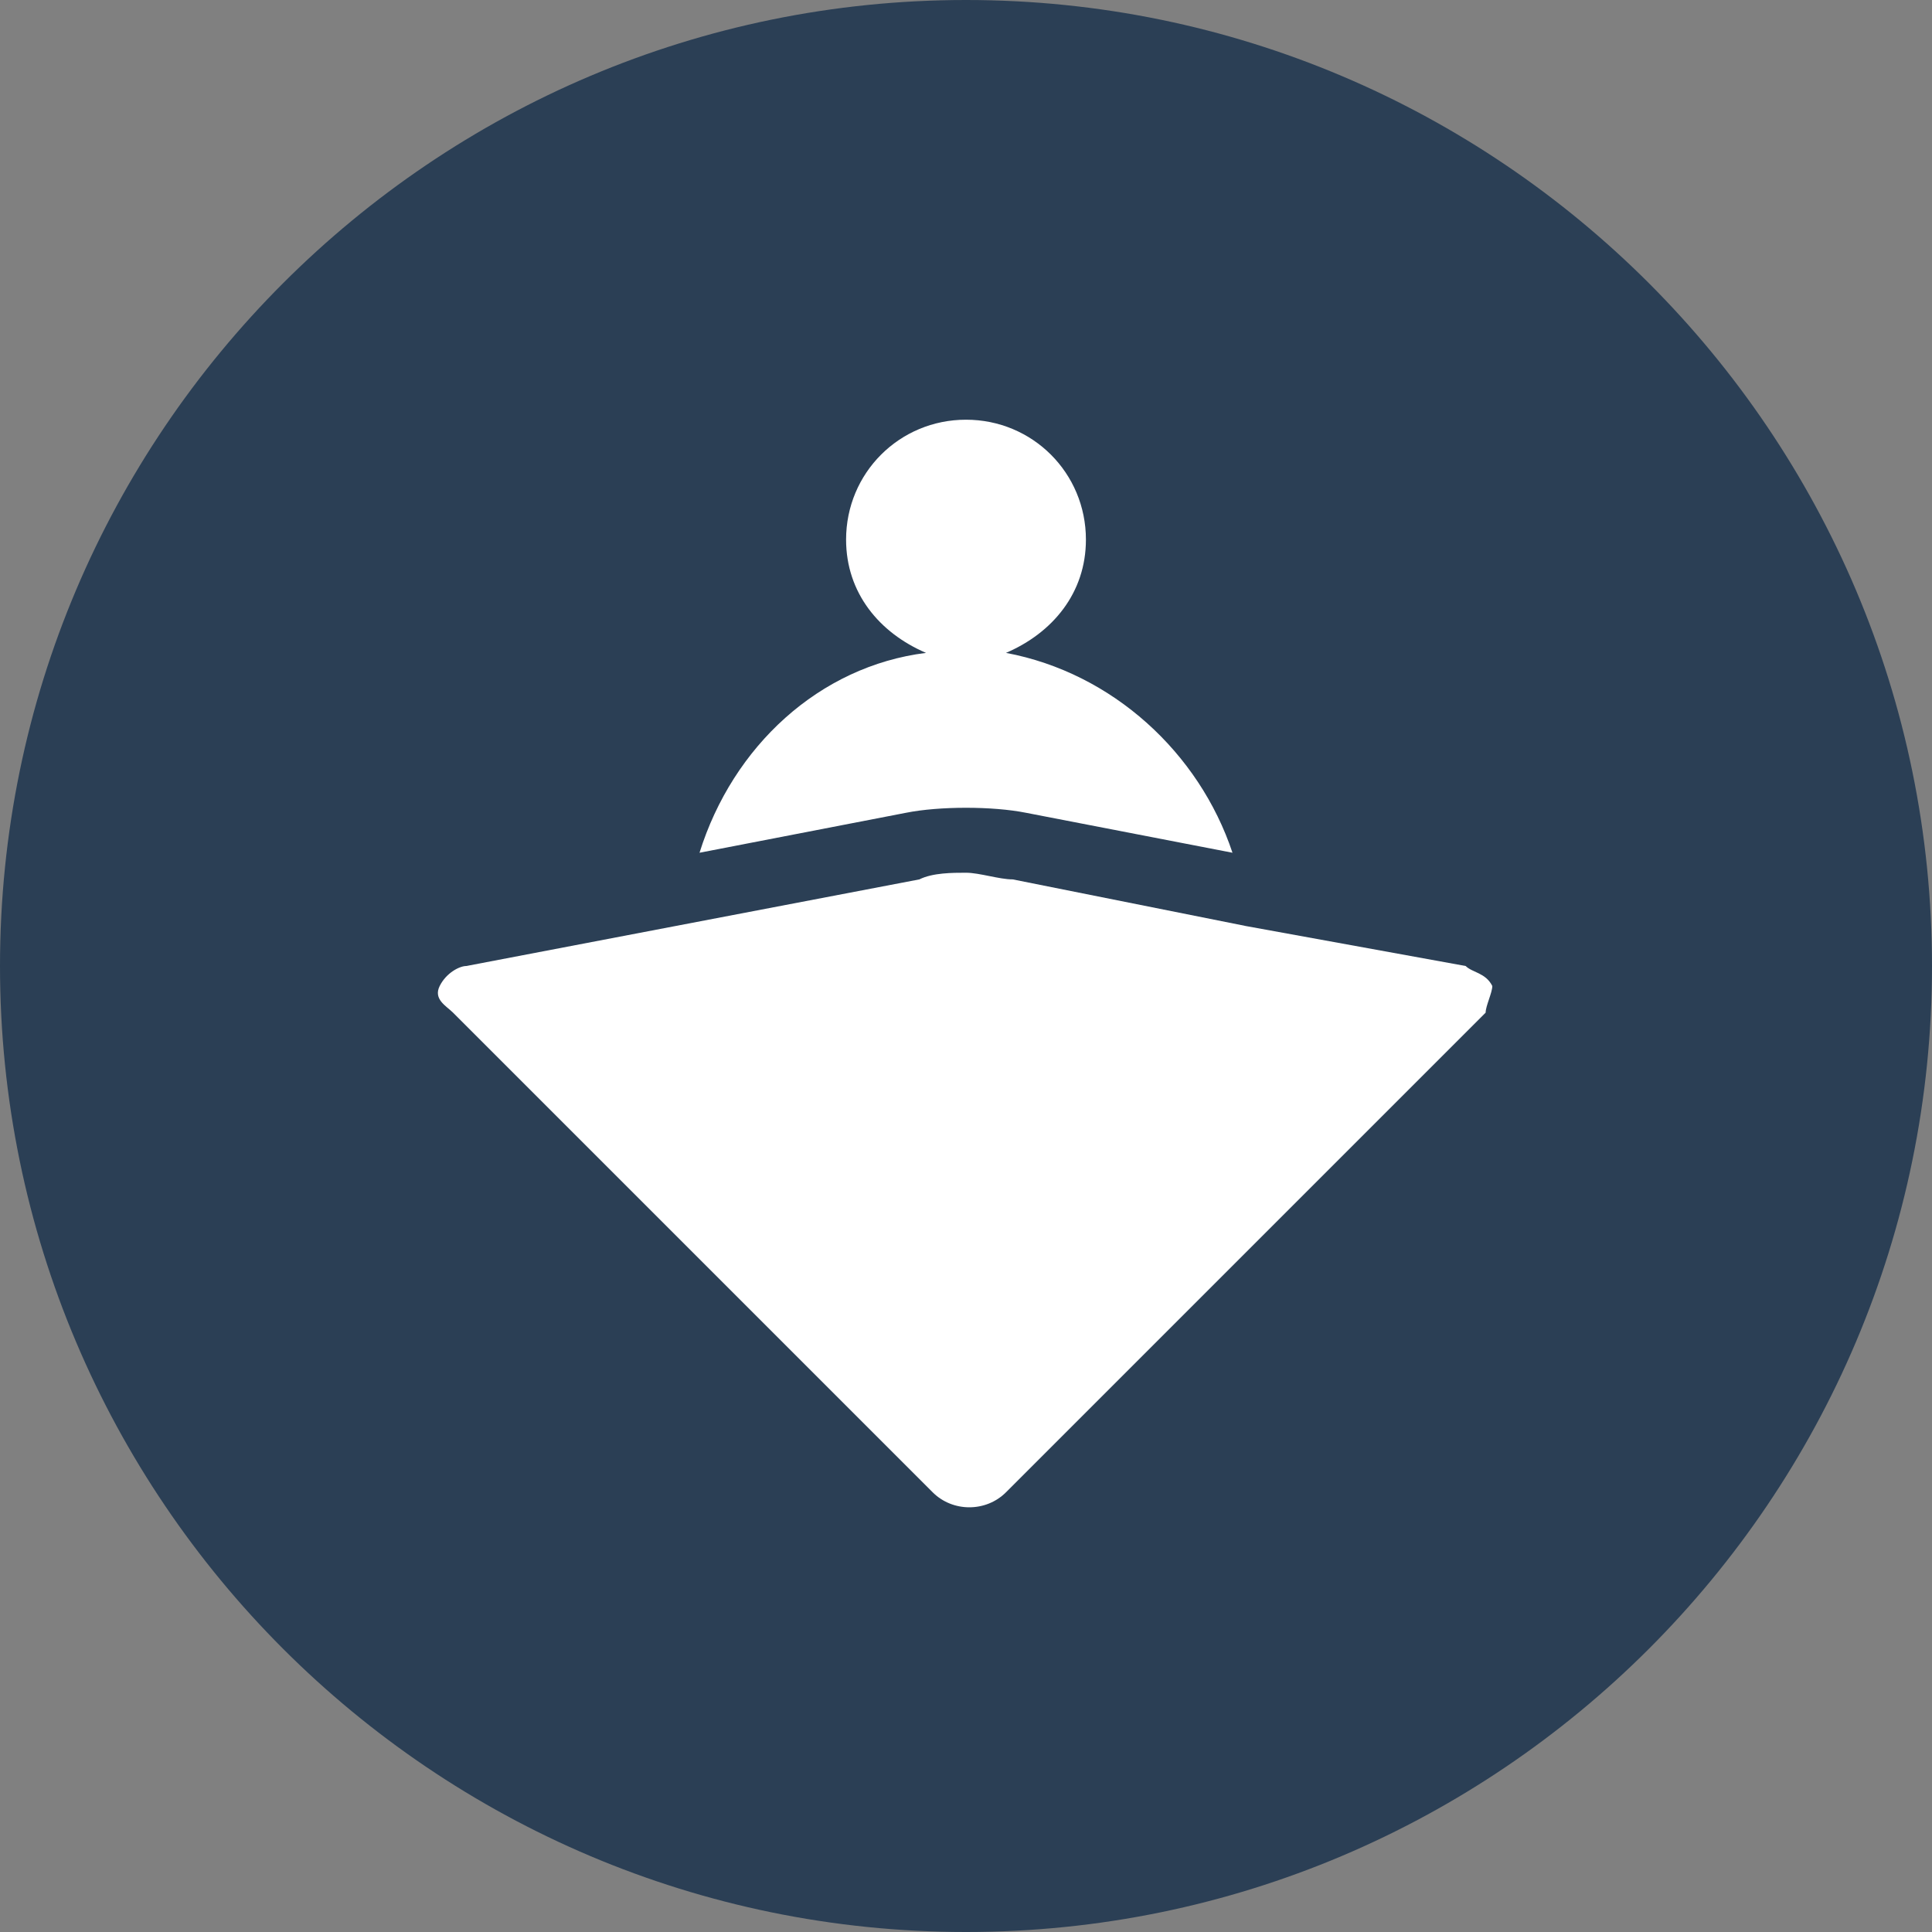 <?xml version="1.0" encoding="utf-8"?>
<!-- Generator: Adobe Illustrator 21.0.0, SVG Export Plug-In . SVG Version: 6.00 Build 0)  -->
<svg version="1.1" id="Layer_1" xmlns="http://www.w3.org/2000/svg" xmlns:xlink="http://www.w3.org/1999/xlink" x="0px" y="0px"
	 viewBox="0 0 29 29" style="enable-background:new 0 0 29 29;" xml:space="preserve">
<rect x="0" y="0" width="29" height="29" fill="#808080" stroke="none"/>
<style type="text/css">
	.st0{fill:#2B3F55;}
	.st1{fill:#FFFFFF;}
</style>
<g>
	<g>
		<path class="st0" d="M14.5,29c8,0,14.5-6.5,14.5-14.5S22.5,0,14.5,0S0,6.5,0,14.5S6.5,29,14.5,29"/>
		<path class="st1" d="M22.4,14.8c-0.1-0.2-0.3-0.2-0.4-0.3l-3.3-0.6l-3.5-0.7c-0.2,0-0.5-0.1-0.7-0.1s-0.5,0-0.7,0.1L7,14.5
			c-0.1,0-0.3,0.1-0.4,0.3c-0.1,0.2,0.1,0.3,0.2,0.4l7.2,7.2c0.3,0.3,0.8,0.3,1.1,0l7.2-7.2C22.3,15.1,22.4,14.9,22.4,14.8"/>
		<path class="st1" d="M15.4,12.2l3.1,0.6c-0.5-1.5-1.8-2.7-3.4-3c0.7-0.3,1.2-0.9,1.2-1.7c0-1-0.8-1.8-1.8-1.8
			c-1,0-1.8,0.8-1.8,1.8c0,0.8,0.5,1.4,1.2,1.7c-1.6,0.2-2.9,1.4-3.4,3l3.1-0.6C14.1,12.1,14.9,12.1,15.4,12.2"/>
	</g>
</g>
</svg>
